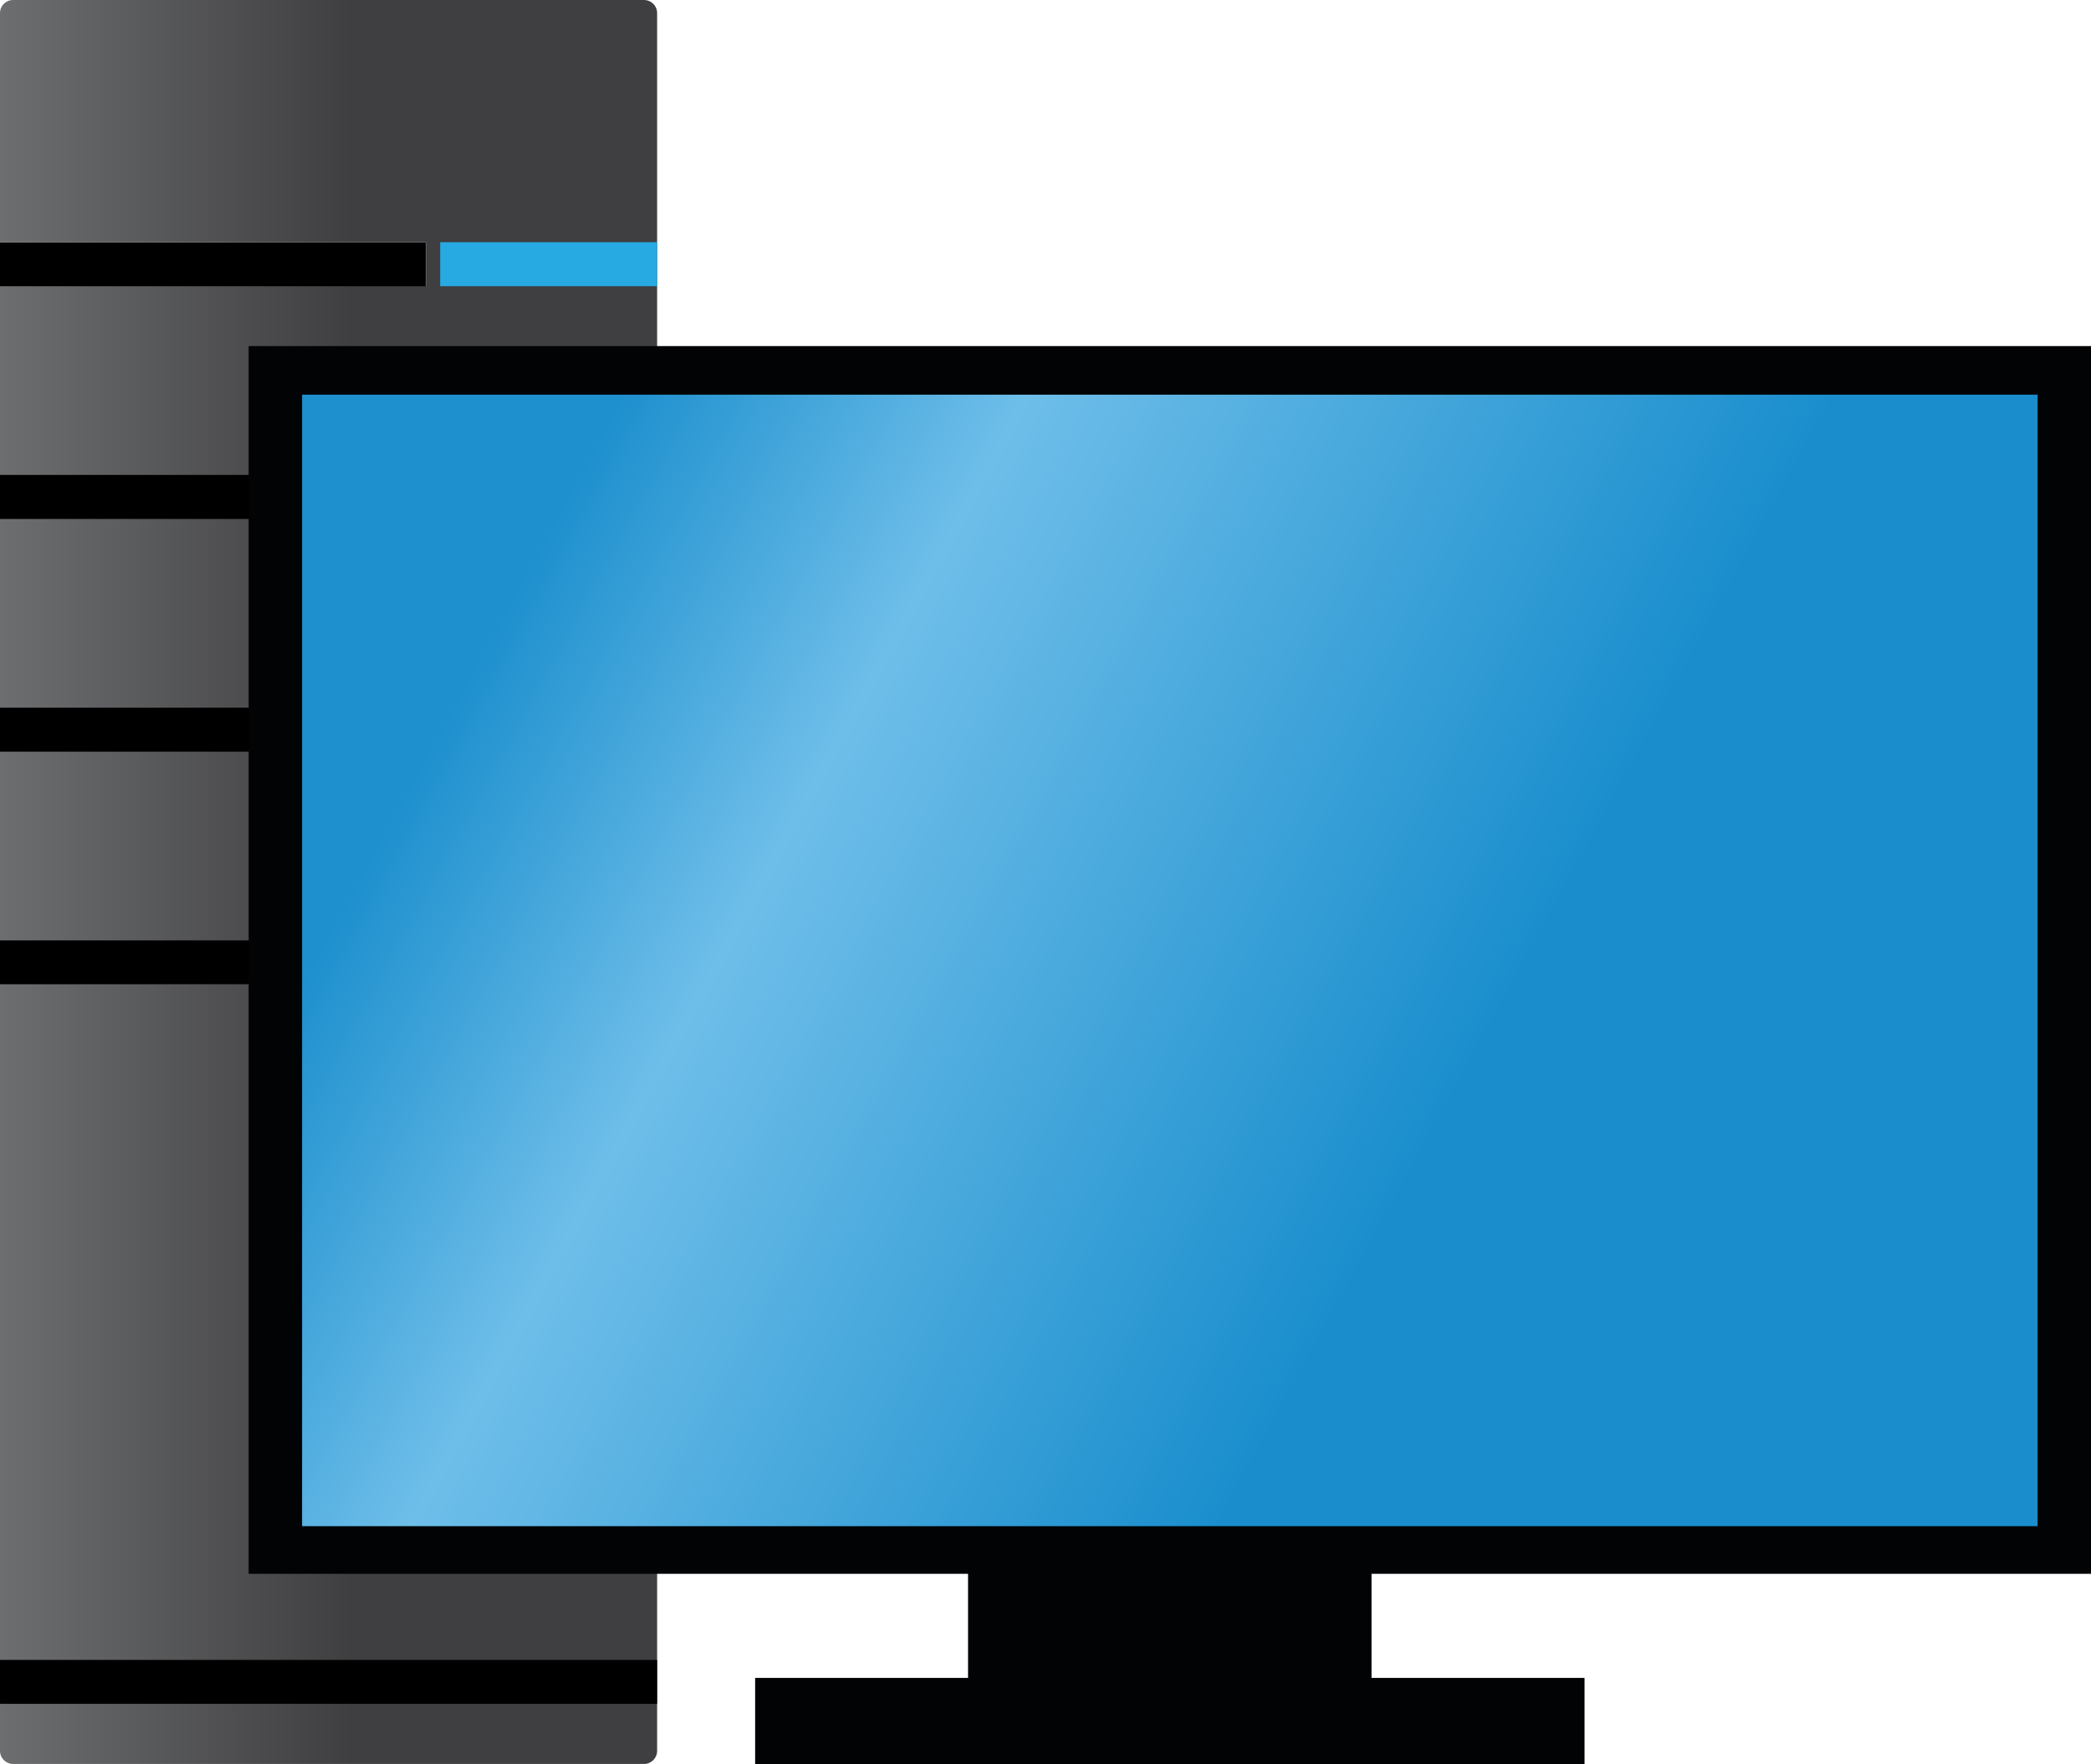 <?xml version="1.0" encoding="UTF-8" standalone="no"?><!-- Generator: Gravit.io --><svg xmlns="http://www.w3.org/2000/svg" xmlns:xlink="http://www.w3.org/1999/xlink" style="isolation:isolate" viewBox="0 0 256 215.962" width="256pt" height="215.962pt"><defs><clipPath id="_clipPath_UDwjUrpeQtk8qenZg1sm0ehAzL265g4B"><rect width="256" height="215.962"/></clipPath></defs><g clip-path="url(#_clipPath_UDwjUrpeQtk8qenZg1sm0ehAzL265g4B)"><g><g><path d=" M 167.915 210.695 L 118.518 210.695 L 118.518 189.731 L 167.915 189.731 L 167.915 210.695 Z " fill="rgb(1,3,5)"/></g><g><path d=" M 0 120.516 L 52.146 120.516 L 52.146 29.653 L 0 29.653 L 0 120.516 Z " fill="rgb(0,0,0)"/></g><g><linearGradient id="_lgradient_180" x1="0" y1="0.5" x2="1" y2="0.5" gradientTransform="matrix(80.45,0,0,215.957,0,0)" gradientUnits="userSpaceOnUse"><stop offset="0%" stop-opacity="1" style="stop-color:rgb(108,110,112)"/><stop offset="53.6%" stop-opacity="1" style="stop-color:rgb(63,62,64)"/><stop offset="100%" stop-opacity="1" style="stop-color:rgb(63,62,64)"/></linearGradient><path d=" M 1.603 0 C 0.717 0 0 0.712 0 1.592 L 0 29.653 L 52.146 29.653 L 52.146 35.042 L 0 35.042 L 0 58.146 L 52.146 58.146 L 52.146 63.535 L 0 63.535 L 0 86.639 L 52.146 86.639 L 52.146 92.023 L 0 92.023 L 0 115.133 L 52.146 115.133 L 52.146 120.516 L 0 120.516 L 0 214.354 C 0 215.245 0.717 215.957 1.603 215.957 L 78.847 215.957 C 79.733 215.957 80.45 215.245 80.45 214.354 L 80.45 1.592 C 80.45 0.712 79.733 0 78.847 0 L 1.603 0 Z " fill="url(#_lgradient_180)"/></g><g><path d=" M 80.45 35.042 L 53.887 35.042 L 53.887 29.653 L 80.45 29.653 L 80.45 35.042 Z " fill="rgb(38,170,225)"/></g><g><path d=" M 80.45 63.535 L 53.887 63.535 L 53.887 58.147 L 80.45 58.147 L 80.45 63.535 Z " fill="rgb(38,170,225)"/></g><g><path d=" M 80.45 92.023 L 53.887 92.023 L 53.887 86.639 L 80.45 86.639 L 80.45 92.023 Z " fill="rgb(38,170,225)"/></g><g><path d=" M 80.45 120.516 L 53.887 120.516 L 53.887 115.133 L 80.45 115.133 L 80.45 120.516 Z " fill="rgb(38,170,225)"/></g><g><path d=" M 80.45 208.596 L 0 208.596 L 0 203.218 L 80.45 203.218 L 80.45 208.596 Z " fill="rgb(0,0,0)"/></g><g><path d=" M 256 192.678 L 30.444 192.678 L 30.444 42.371 L 256 42.371 L 256 192.678 Z " fill="rgb(1,3,5)"/></g><g><linearGradient id="_lgradient_181" x1="0" y1="0.5" x2="0.94" y2="0.842" gradientTransform="matrix(212.48,0,0,138.528,36.982,48.318)" gradientUnits="userSpaceOnUse"><stop offset="0%" stop-opacity="1" style="stop-color:rgb(30,144,206)"/><stop offset="22.154%" stop-opacity="1" style="stop-color:rgb(110,190,233)"/><stop offset="66.598%" stop-opacity="1" style="stop-color:rgb(26,142,205)"/><stop offset="100%" stop-opacity="1" style="stop-color:rgb(26,142,205)"/></linearGradient><path d=" M 36.982 186.846 L 249.462 186.846 L 249.462 48.318 L 36.982 48.318 L 36.982 186.846 Z " fill="url(#_lgradient_181)"/></g><g><path d=" M 193.994 215.962 L 92.451 215.962 L 92.451 205.422 L 193.994 205.422 L 193.994 215.962 Z " fill="rgb(1,3,5)"/></g></g></g></svg>